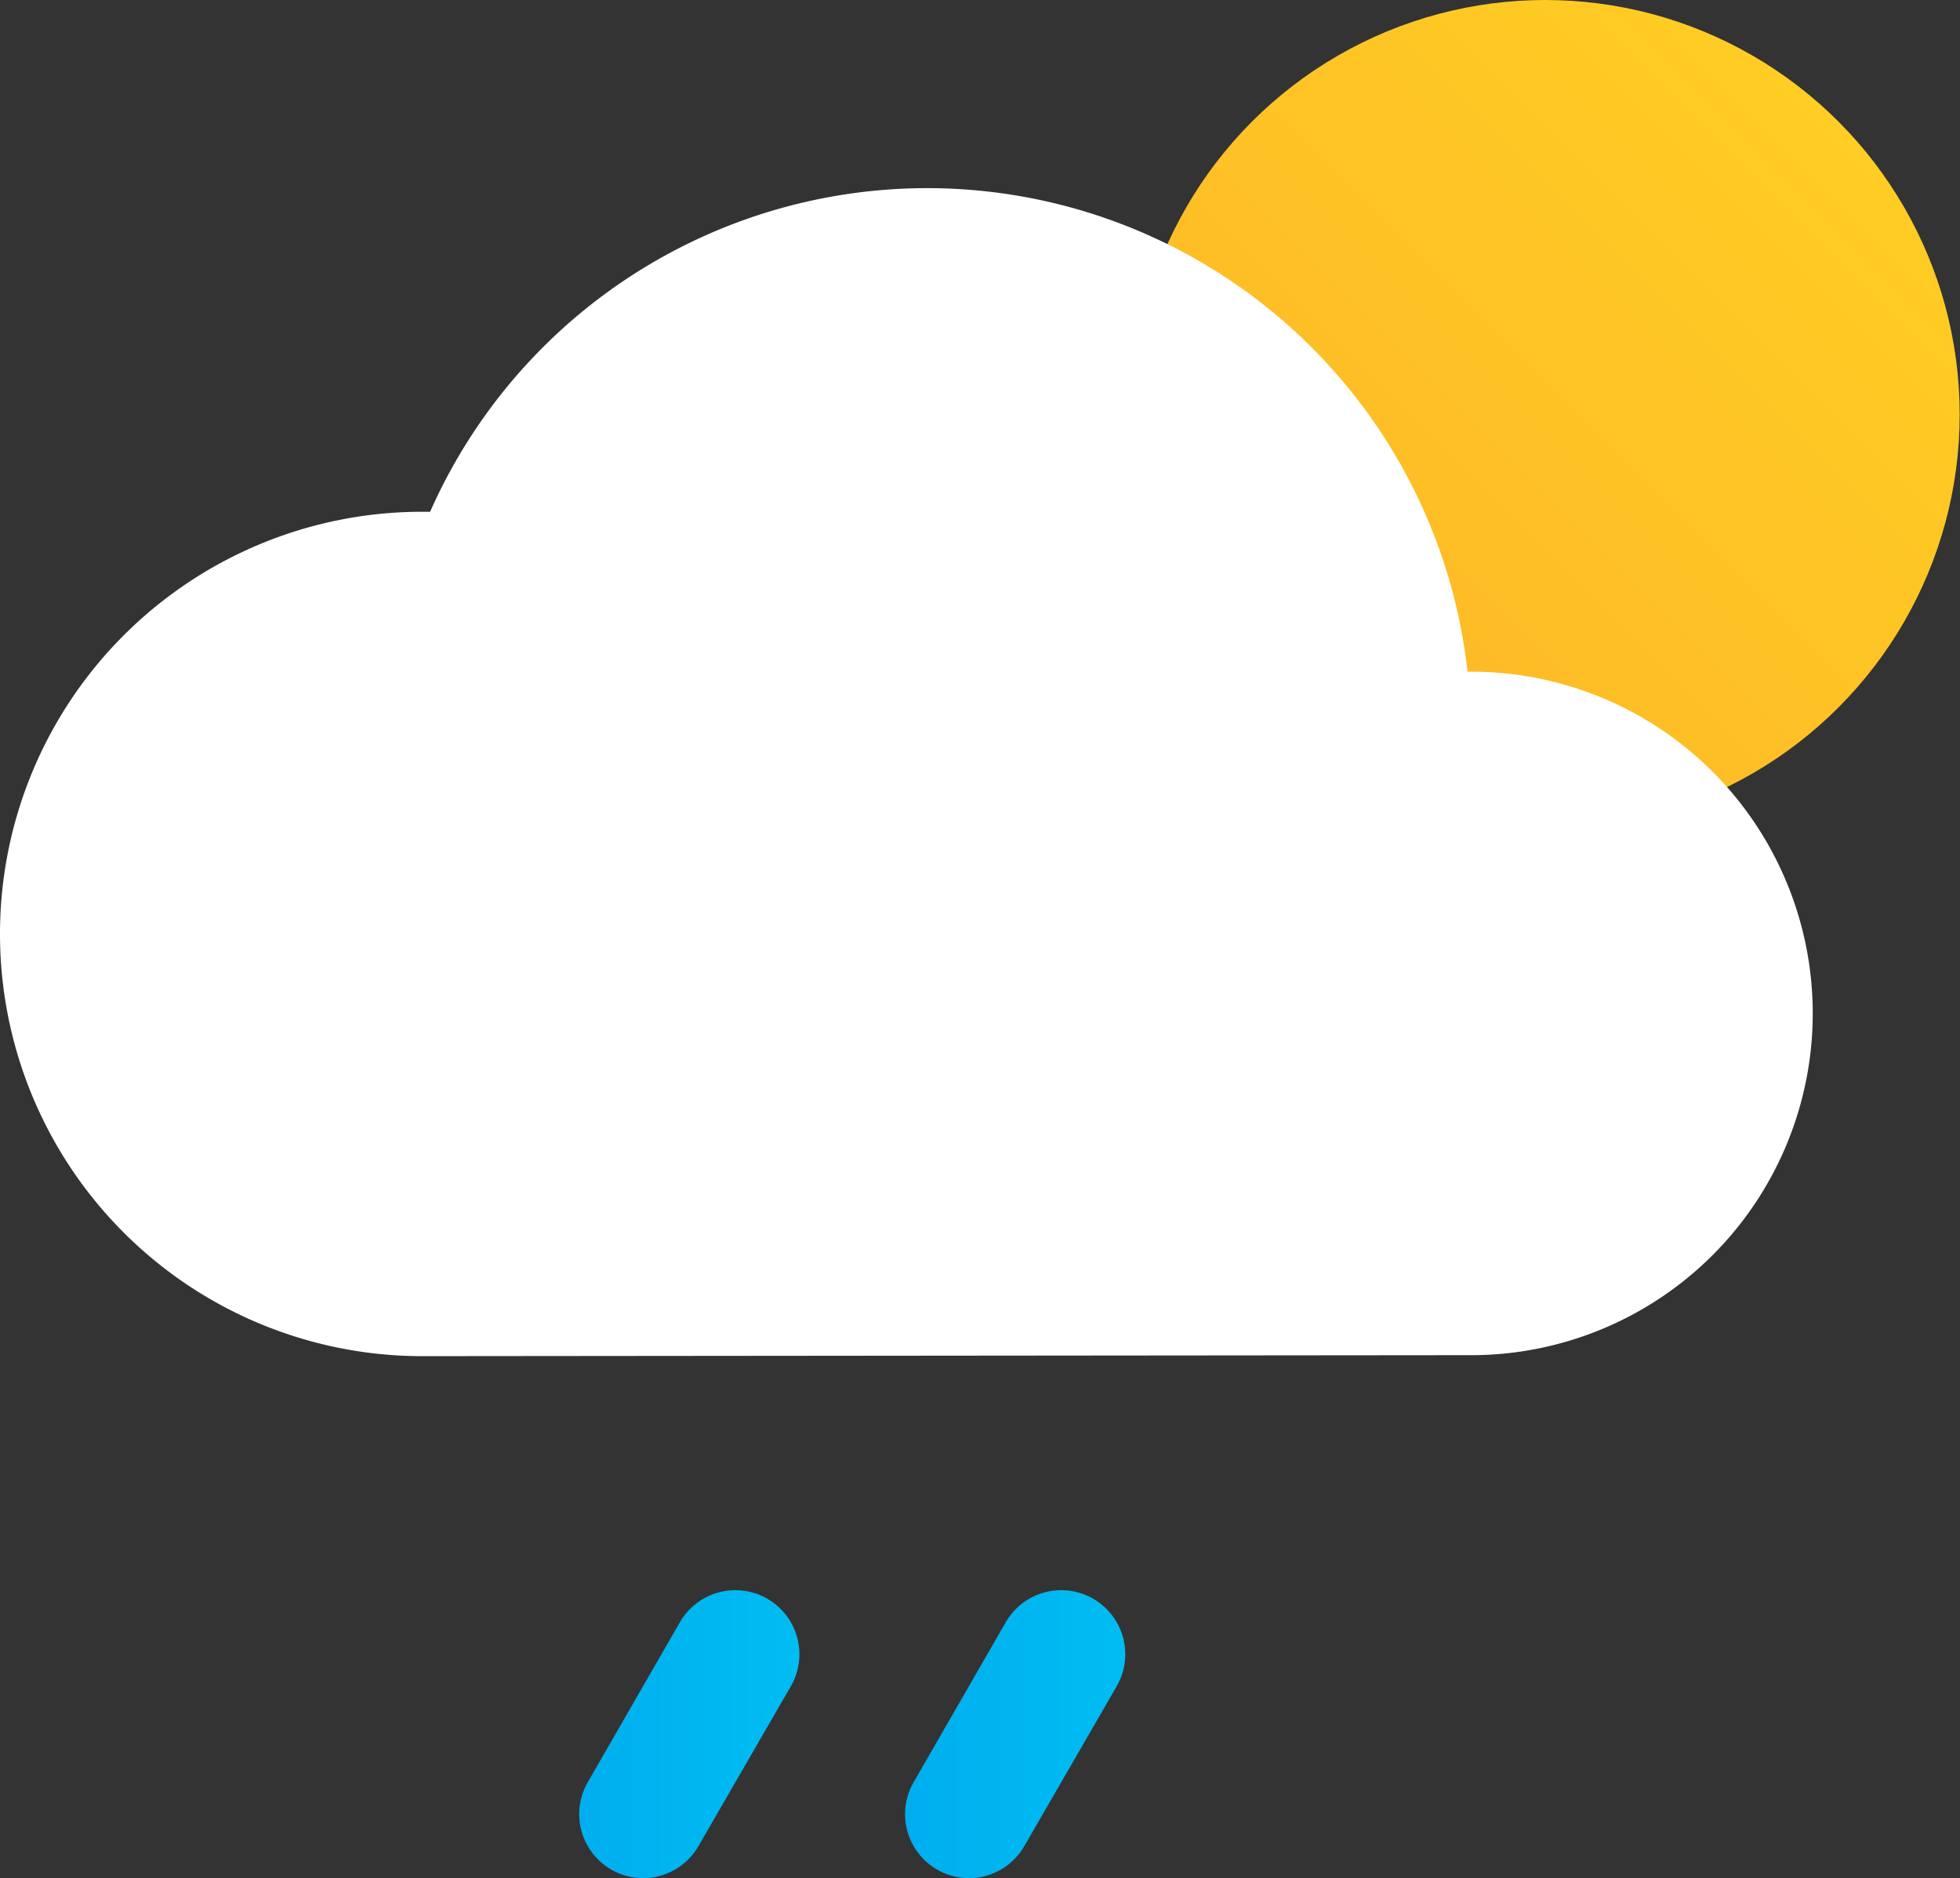 <svg xmlns="http://www.w3.org/2000/svg" xmlns:xlink="http://www.w3.org/1999/xlink" viewBox="0 0 61.29 58.72"><rect x="0" y="0" width="61.29" height="58.72" fill="#333333" stroke="none"/><defs><style>.cls-1{fill:url(#New_Gradient_Swatch_1);}.cls-2{fill:#fff;}.cls-3{fill:url(#New_Gradient_Swatch_copy);}.cls-4{fill:url(#New_Gradient_Swatch_copy-2);}</style><linearGradient id="New_Gradient_Swatch_1" x1="39.16" y1="22.13" x2="57.49" y2="3.8" gradientUnits="userSpaceOnUse"><stop offset="0" stop-color="#fdb728"/><stop offset="1" stop-color="#ffcd23"/></linearGradient><linearGradient id="New_Gradient_Swatch_copy" x1="18.11" y1="54.22" x2="25" y2="54.22" gradientUnits="userSpaceOnUse"><stop offset="0" stop-color="#00aeef"/><stop offset="1" stop-color="#00bdf2"/></linearGradient><linearGradient id="New_Gradient_Swatch_copy-2" x1="28.3" y1="54.22" x2="35.19" y2="54.22" xlink:href="#New_Gradient_Swatch_copy"/></defs><g id="Слой_2" data-name="Слой 2"><g id="Icons"><g id="Scattered_Showers" data-name="Scattered Showers"><circle class="cls-1" cx="48.32" cy="12.96" r="12.96"/><path class="cls-2" d="M46,42.37A10.67,10.67,0,1,0,46,21h-.11A17,17,0,0,0,13.45,16H13.2a13.2,13.2,0,0,0,0,26.4"/><path class="cls-3" d="M20.11,58.72a2,2,0,0,1-1-.27,2,2,0,0,1-.73-2.73l2.88-5a2,2,0,1,1,3.47,2l-2.89,5A2,2,0,0,1,20.11,58.72Z"/><path class="cls-4" d="M30.3,58.72a2,2,0,0,1-1.73-3l2.88-5a2,2,0,1,1,3.47,2l-2.89,5A2,2,0,0,1,30.3,58.72Z"/></g></g></g></svg>